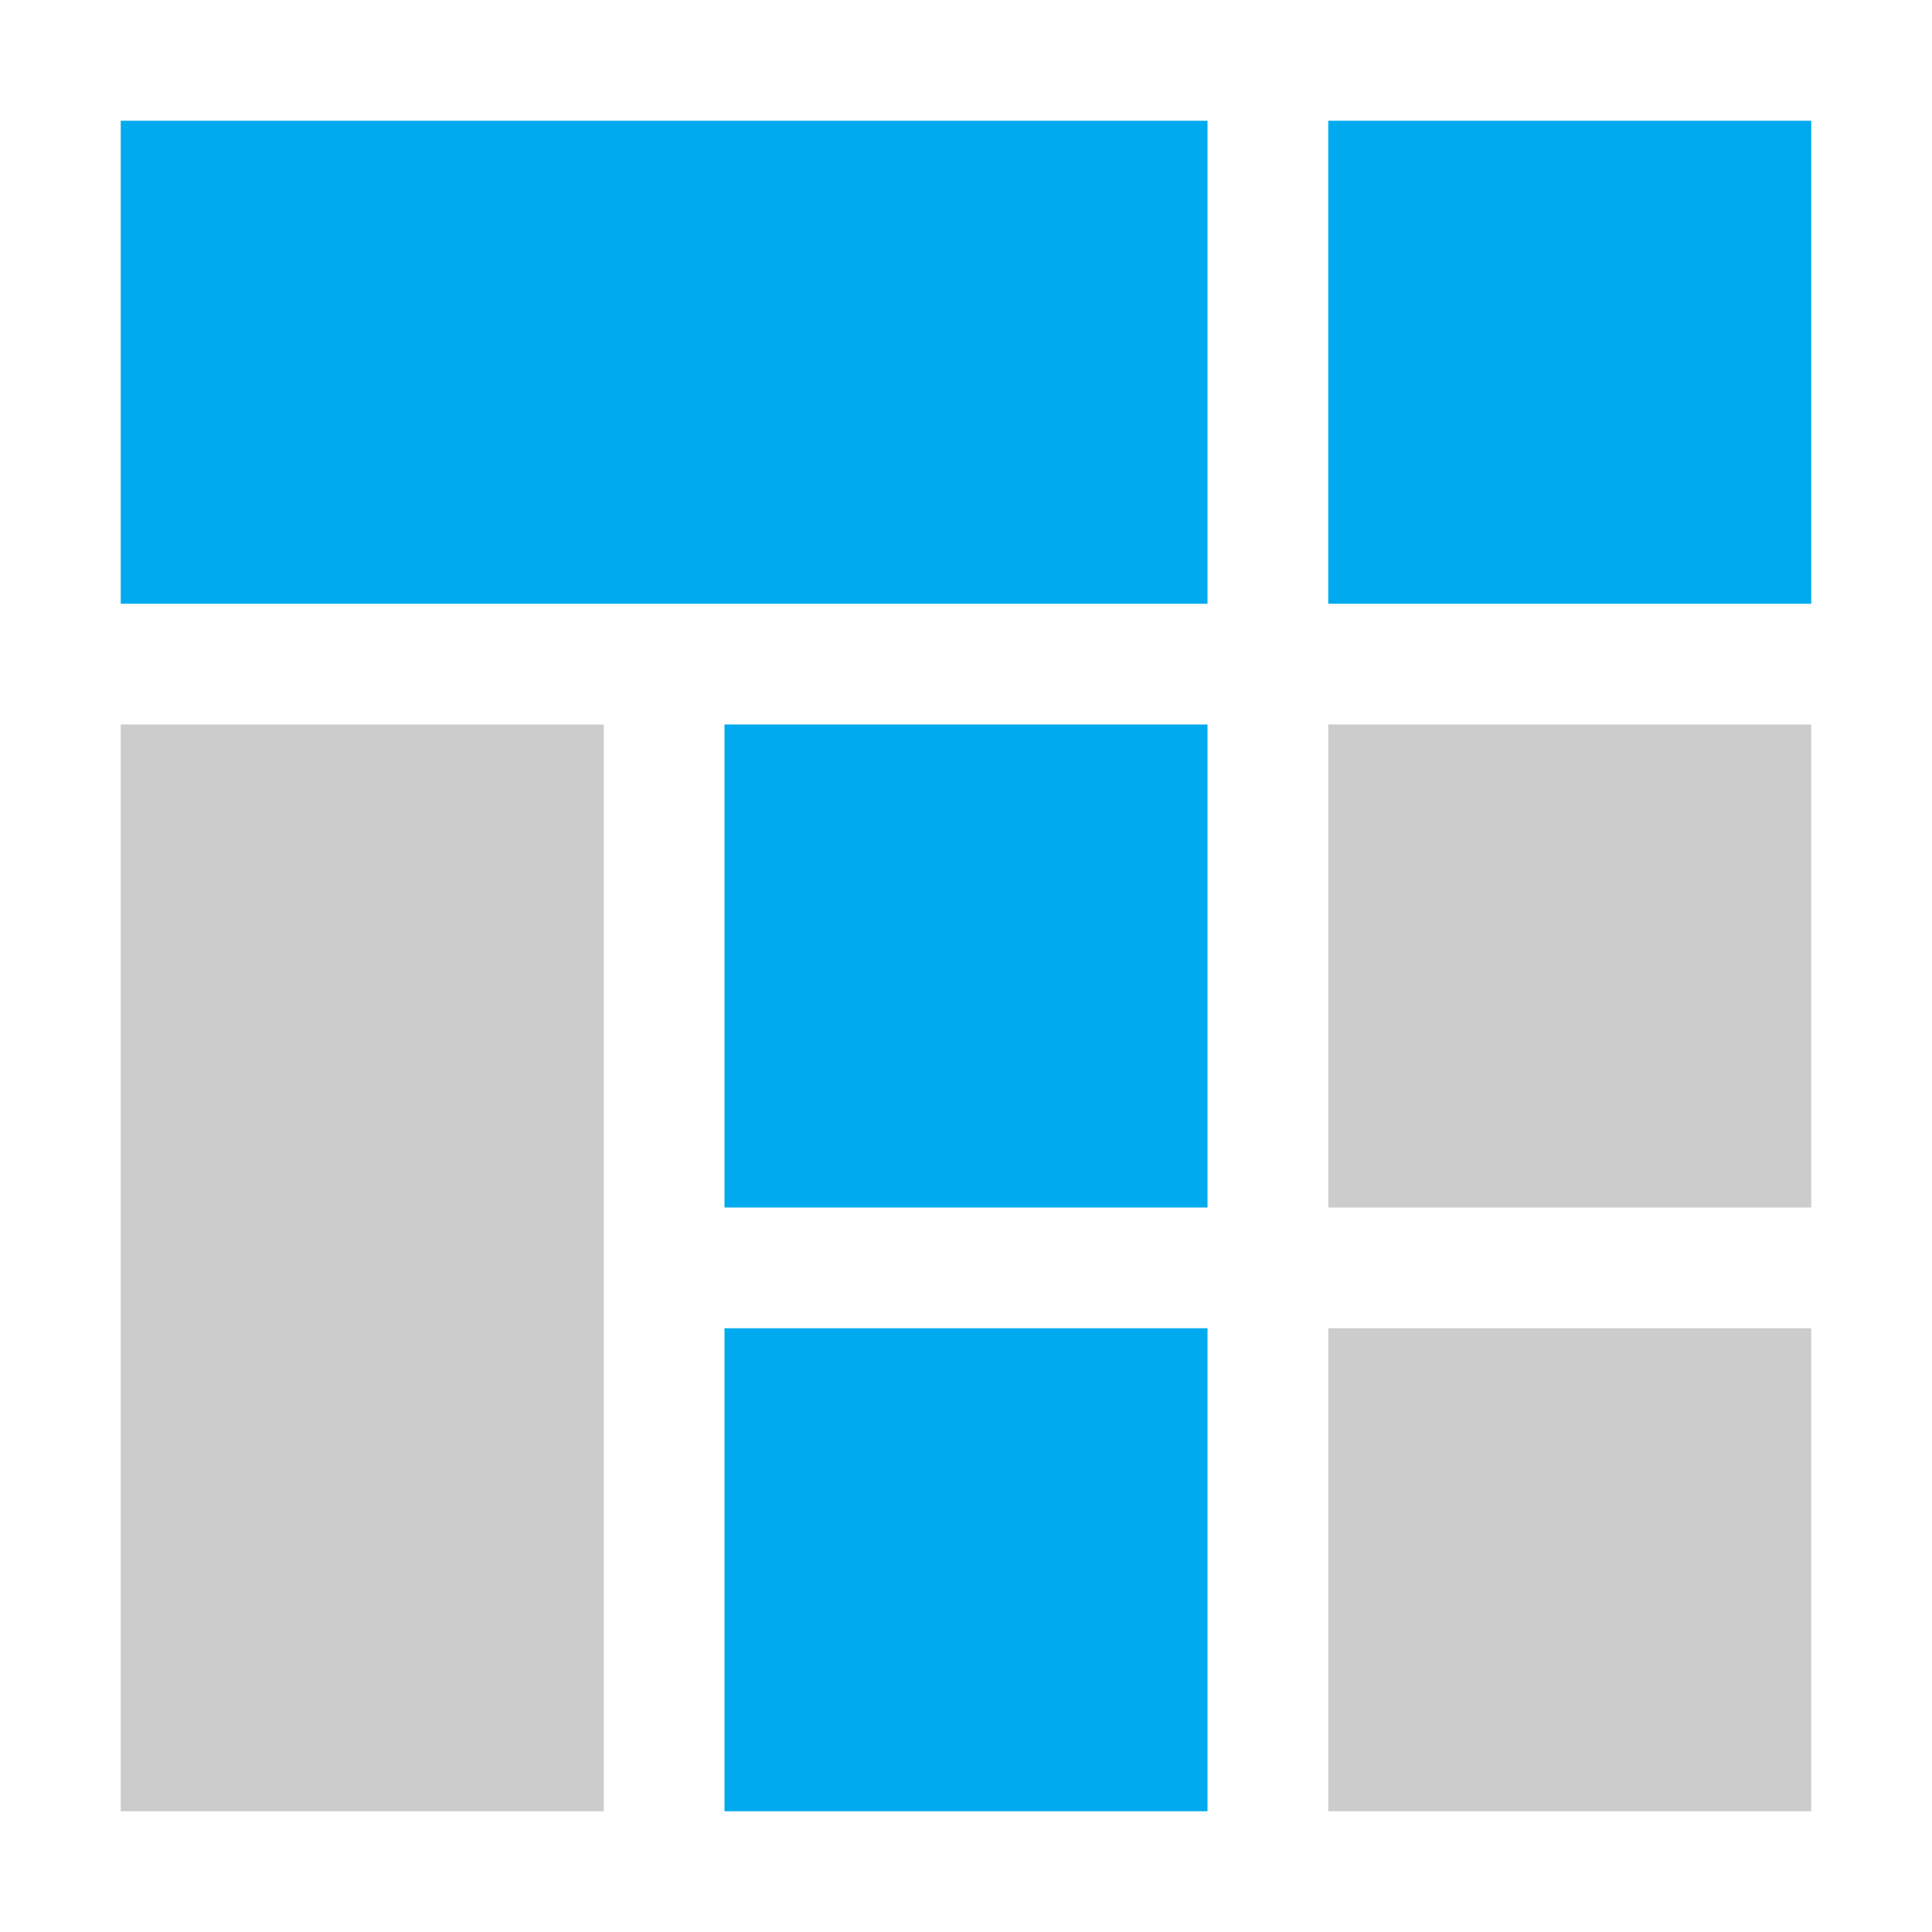 <?xml version="1.0" encoding="utf-8"?>
<!-- Generator: Adobe Illustrator 18.0.0, SVG Export Plug-In . SVG Version: 6.00 Build 0)  -->
<!DOCTYPE svg PUBLIC "-//W3C//DTD SVG 1.1//EN" "http://www.w3.org/Graphics/SVG/1.1/DTD/svg11.dtd">
<svg version="1.1" id="Calque_1" xmlns="http://www.w3.org/2000/svg" xmlns:xlink="http://www.w3.org/1999/xlink" x="0px" y="0px"
	 viewBox="0 0 512 512" enable-background="new 0 0 512 512" xml:space="preserve">
<rect x="32" y="32" fill="#00AAEE" width="288" height="128"/>
<rect x="352" y="32" fill="#00AAEE" width="128" height="128"/>
<rect x="192" y="192" fill="#00AAEE" width="128" height="128"/>
<rect x="352" y="192" fill="#CCCCCC" width="128" height="128"/>
<rect x="32" y="192" fill="#CCCCCC" width="128" height="288"/>
<rect x="192" y="352" fill="#00AAEE" width="128" height="128"/>
<rect x="352" y="352" fill="#CCCCCC" width="128" height="128"/>
</svg>
